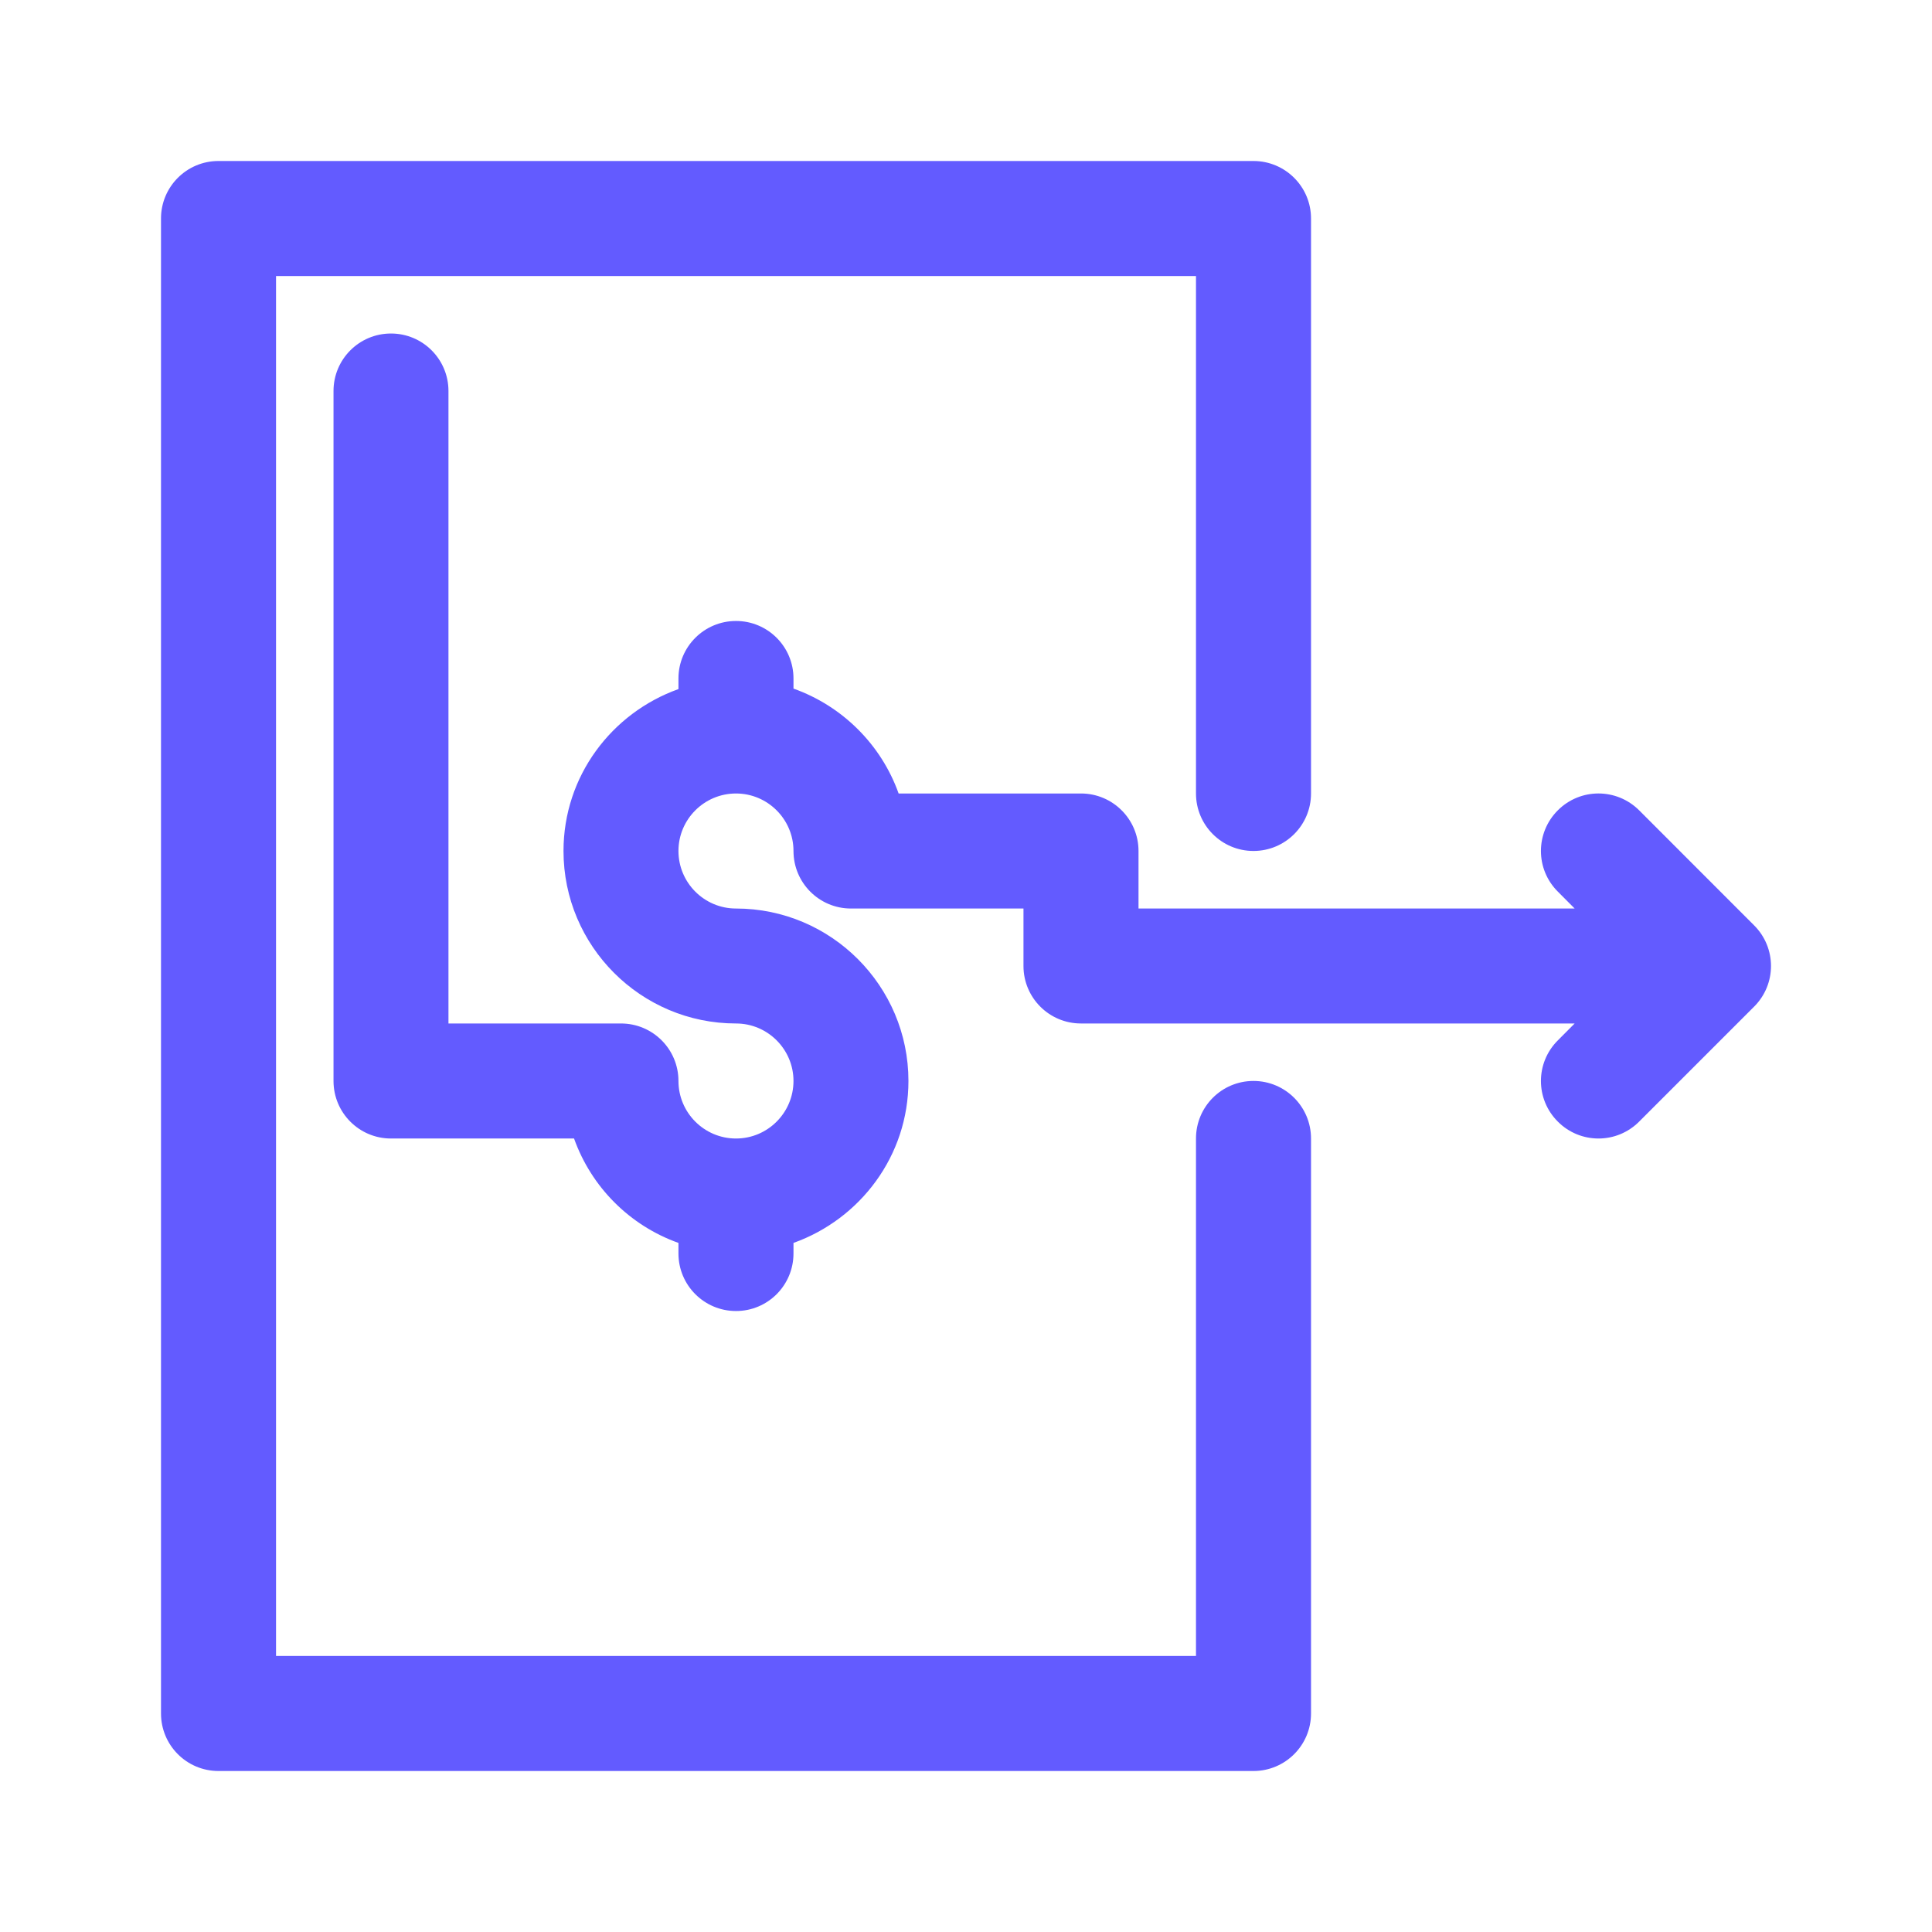 <svg width="24" height="24" viewBox="0 0 24 24" fill="none" xmlns="http://www.w3.org/2000/svg">
<rect width="24" height="24" fill="white"/>
<path d="M21.79 11.495L20.362 10.066C20.082 9.787 19.631 9.787 19.352 10.066C19.072 10.346 19.072 10.797 19.352 11.076L19.561 11.286H14.143V10.571C14.143 10.177 13.823 9.857 13.428 9.857H11.163C10.947 9.25 10.464 8.77 9.857 8.554V8.428C9.857 8.034 9.538 7.714 9.143 7.714C8.748 7.714 8.428 8.034 8.428 8.428V8.56C7.599 8.856 7 9.641 7 10.571C7 11.753 7.961 12.714 9.143 12.714C9.537 12.714 9.857 13.035 9.857 13.428C9.857 13.822 9.537 14.143 9.143 14.143C8.748 14.143 8.428 13.822 8.428 13.428C8.428 13.034 8.109 12.714 7.714 12.714H5.571V4.857C5.571 4.463 5.252 4.143 4.857 4.143C4.462 4.143 4.143 4.463 4.143 4.857V13.428C4.143 13.823 4.462 14.143 4.857 14.143H7.131C7.347 14.748 7.823 15.224 8.428 15.44V15.571C8.428 15.966 8.748 16.286 9.143 16.286C9.538 16.286 9.857 15.966 9.857 15.571V15.44C10.686 15.144 11.285 14.358 11.285 13.428C11.285 12.247 10.324 11.286 9.143 11.286C8.748 11.286 8.428 10.965 8.428 10.571C8.428 10.178 8.748 9.857 9.143 9.857C9.537 9.857 9.857 10.178 9.857 10.571C9.857 10.966 10.176 11.286 10.571 11.286H12.714V12C12.714 12.394 13.033 12.714 13.428 12.714H19.561L19.352 12.924C19.072 13.203 19.072 13.654 19.352 13.933C19.491 14.073 19.674 14.143 19.857 14.143C20.04 14.143 20.222 14.073 20.362 13.933L21.79 12.505C22.07 12.226 22.07 11.774 21.79 11.495Z" fill="#635BFF"/>
<path d="M15.571 13.428C15.176 13.428 14.857 13.748 14.857 14.143V20.571H3.429V3.429H14.857V9.857C14.857 10.251 15.176 10.571 15.571 10.571C15.966 10.571 16.286 10.251 16.286 9.857V2.714C16.286 2.32 15.966 2 15.571 2H2.714C2.319 2 2 2.32 2 2.714V21.285C2 21.68 2.319 22 2.714 22H15.571C15.966 22 16.286 21.68 16.286 21.285V14.143C16.286 13.748 15.966 13.428 15.571 13.428Z" fill="#635BFF"/>
</svg>
